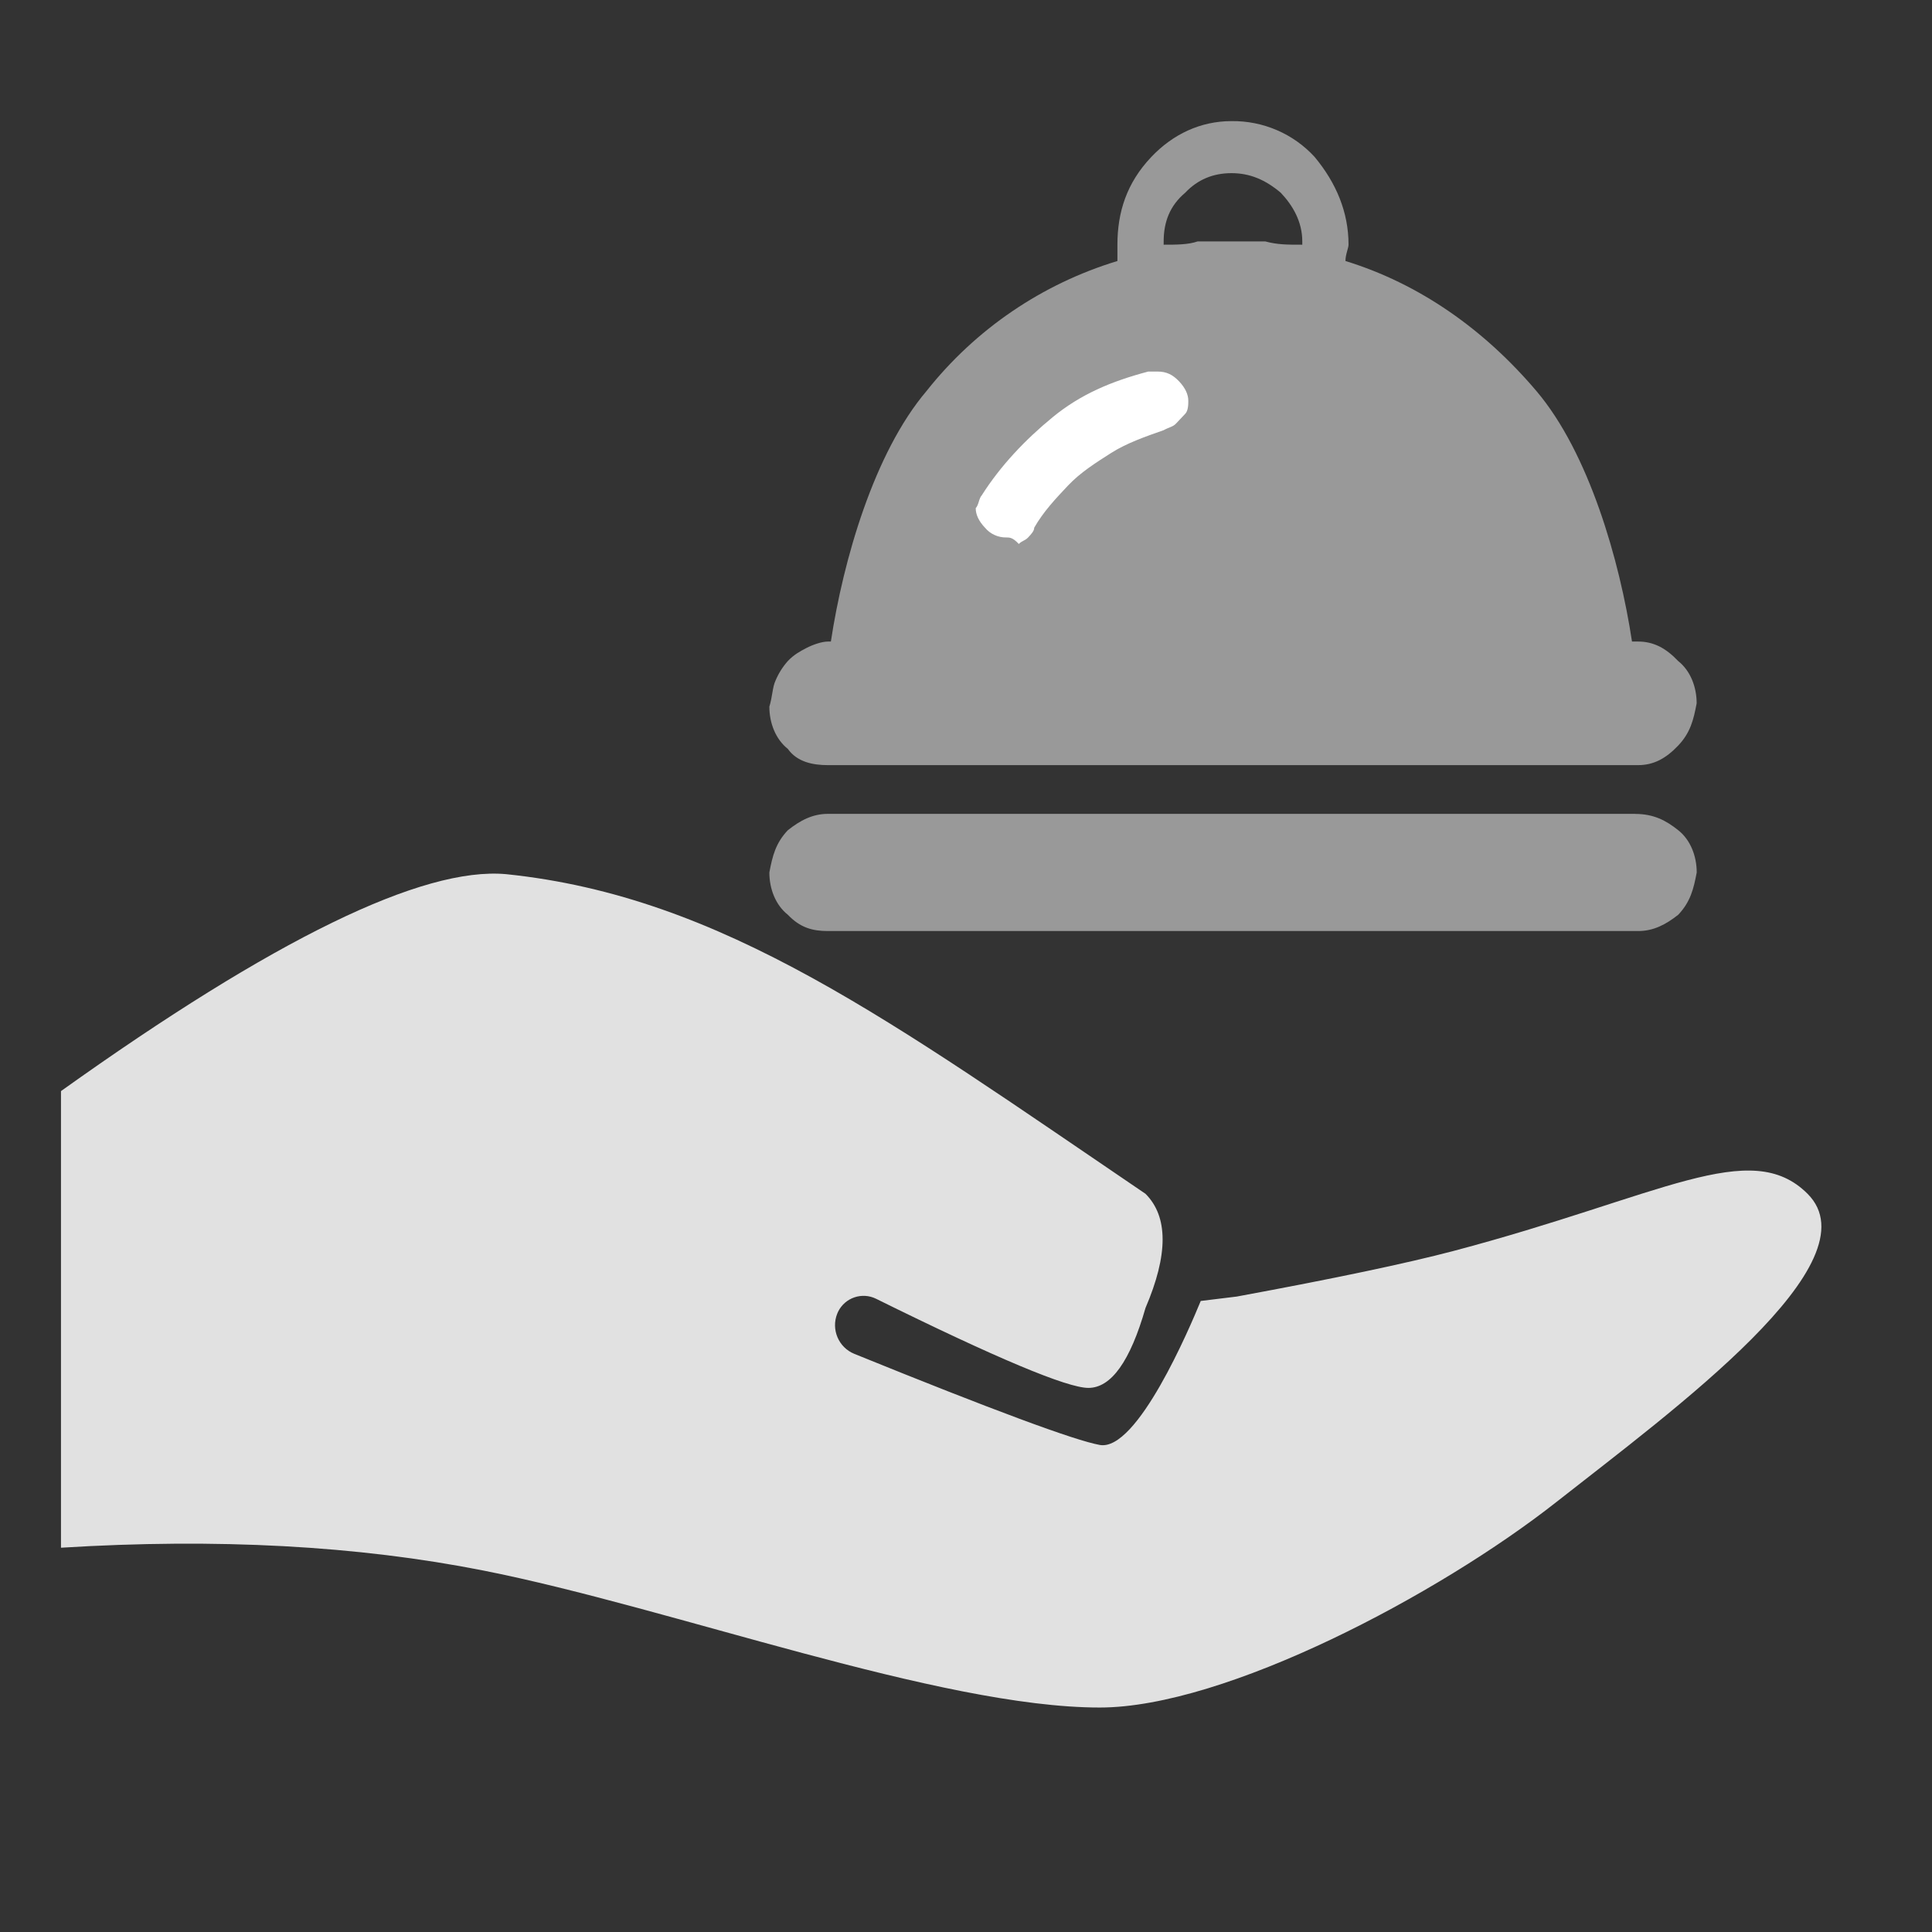 <?xml version="1.0" encoding="UTF-8"?>
<svg width="32px" height="32px" viewBox="0 0 32 32" version="1.1" xmlns="http://www.w3.org/2000/svg" xmlns:xlink="http://www.w3.org/1999/xlink">
    <rect x="0" y="0" width="32" height="32" fill="#333333" stroke="none"/>
    <title>爱心餐</title>
    <g id="养老地图" stroke="none" stroke-width="1" fill="none" fill-rule="evenodd">
        <g id="养老地图图标备份" transform="translate(-252, -21)">
            <g id="编组-21" transform="translate(252, 21)">
                <g id="爱心餐" transform="translate(1, 14.423)" fill="#E1E1E1">
                    <path d="M17.027,8.565 C16.675,8.565 15.503,8.073 13.511,7.089 C13.279,6.974 12.997,7.069 12.882,7.302 C12.877,7.313 12.872,7.324 12.867,7.336 C12.763,7.597 12.889,7.895 13.15,8.001 C15.443,8.932 16.799,9.435 17.216,9.51 C17.836,9.621 18.705,7.569 18.888,7.125 L19.485,7.052 C21.099,6.754 22.297,6.502 23.078,6.296 C26.519,5.386 27.994,4.405 28.939,5.35 C30.073,6.484 26.724,8.925 24.779,10.455 C22.835,11.985 19.296,13.859 17.216,13.859 C14.569,13.859 10.129,12.208 7.006,11.59 C4.924,11.178 2.592,11.052 0.01,11.212 L0.01,11.212 L0.01,3.649 C3.54,1.128 5.998,-0.07 7.384,0.056 C10.974,0.426 13.768,2.497 17.973,5.35 C18.351,5.728 18.351,6.359 17.973,7.241 L17.973,7.241 C17.72,8.123 17.405,8.565 17.027,8.565 Z" id="形状结合"></path>
                </g>
                <g id="助餐服务" transform="translate(12.733, 2)" fill-rule="nonzero">
                    <path d="M0.979,10.673 L14.399,10.673 C14.655,10.673 14.859,10.564 15.063,10.349 C15.267,10.134 15.318,9.919 15.369,9.649 C15.369,9.38 15.267,9.11 15.063,8.949 C14.859,8.734 14.655,8.626 14.399,8.626 L14.298,8.626 C14.094,7.279 13.583,5.501 12.716,4.478 C11.848,3.454 10.777,2.7 9.552,2.323 C9.552,2.215 9.603,2.107 9.603,2.053 C9.603,1.515 9.399,1.029 9.041,0.599 C8.688,0.214 8.187,-0.001 7.664,0.006 C7.153,0.006 6.694,0.222 6.337,0.599 C5.928,1.029 5.775,1.515 5.775,2.053 L5.775,2.323 C4.526,2.702 3.422,3.454 2.612,4.478 C1.744,5.501 1.233,7.279 1.029,8.626 L0.98,8.626 C0.877,8.626 0.725,8.68 0.622,8.734 C0.521,8.787 0.418,8.841 0.316,8.949 C0.231,9.044 0.162,9.154 0.112,9.273 C0.061,9.38 0.061,9.541 0.01,9.704 C0.01,9.973 0.112,10.242 0.316,10.404 C0.469,10.619 0.725,10.673 0.979,10.673 Z M7.664,0.868 C7.97,0.868 8.225,0.977 8.48,1.192 C8.684,1.407 8.837,1.676 8.837,1.999 L8.837,2.053 C8.582,2.053 8.429,2.053 8.225,1.999 L7.102,1.999 C6.949,2.053 6.745,2.053 6.541,2.053 L6.541,1.999 C6.541,1.676 6.643,1.407 6.898,1.192 C7.102,0.976 7.357,0.868 7.664,0.868 Z M14.349,11.48 L0.98,11.48 C0.725,11.48 0.521,11.589 0.316,11.751 C0.112,11.966 0.061,12.182 0.01,12.451 C0.01,12.72 0.112,12.99 0.316,13.151 C0.521,13.366 0.725,13.421 0.98,13.421 L14.4,13.421 C14.656,13.421 14.86,13.312 15.064,13.151 C15.268,12.935 15.319,12.72 15.37,12.451 C15.37,12.182 15.268,11.912 15.064,11.751 C14.86,11.588 14.656,11.481 14.349,11.481 L14.349,11.48 Z" id="形状" fill="#999999"></path>
                    <path d="M3.53,6.201 C3.837,5.717 4.245,5.285 4.704,4.909 C5.163,4.532 5.673,4.316 6.286,4.154 L6.439,4.154 C6.592,4.154 6.694,4.209 6.796,4.316 C6.898,4.424 6.949,4.532 6.949,4.639 C6.949,4.694 6.949,4.801 6.898,4.854 L6.745,5.016 C6.694,5.07 6.643,5.07 6.541,5.125 C6.235,5.232 5.928,5.34 5.673,5.501 C5.419,5.663 5.163,5.824 4.959,6.04 C4.755,6.256 4.551,6.471 4.397,6.74 C4.397,6.795 4.346,6.848 4.296,6.902 C4.245,6.956 4.193,6.956 4.142,7.01 C4.041,6.902 3.989,6.902 3.938,6.902 C3.801,6.905 3.669,6.846 3.581,6.74 C3.479,6.632 3.428,6.524 3.428,6.417 C3.479,6.363 3.479,6.256 3.53,6.201 L3.53,6.201 Z" id="路径" fill="#FFFFFF"></path>
                </g>
            </g>
        </g>
    </g>
</svg>